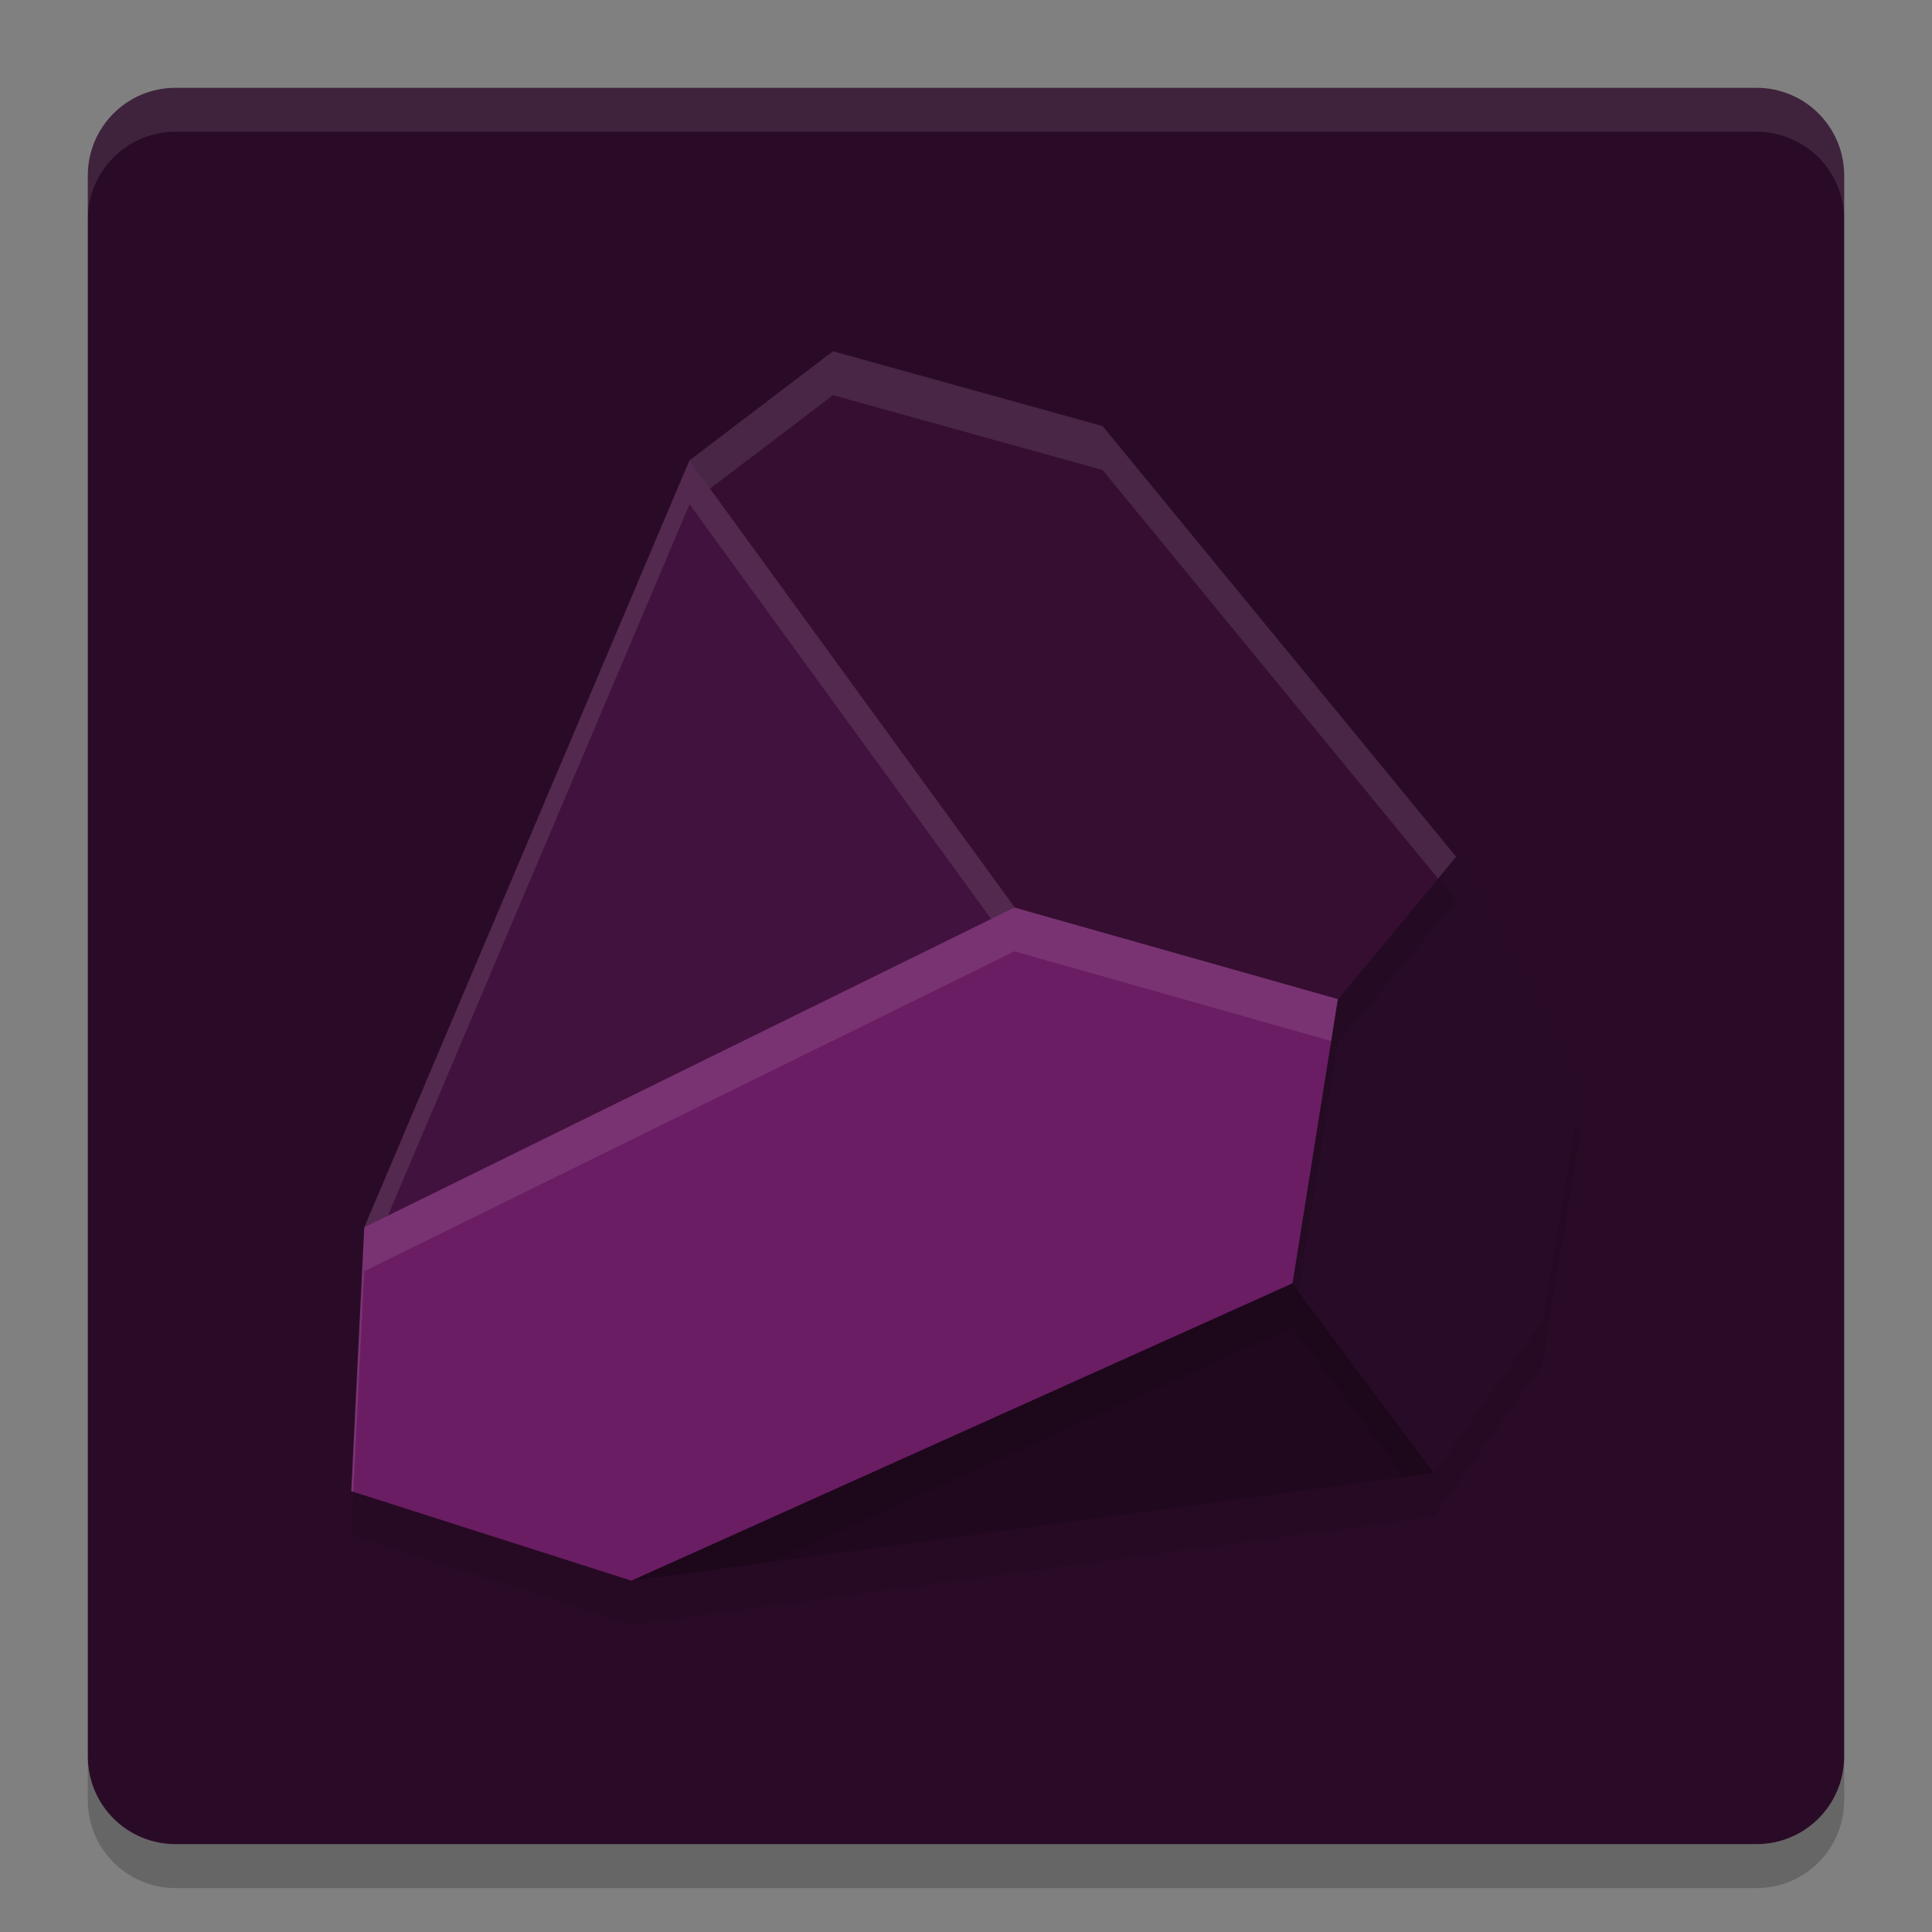 <svg xmlns="http://www.w3.org/2000/svg" width="22" height="22" version="1">
 <rect width="100%" height="100%" fill="#808080" stroke="none"/>
 <path style="fill:#2a0b27" d="M 21,20 V 2 C 21,1.446 20.554,1 20,1 H 2 C 1.446,1 1,1.446 1,2 v 18 c 0,0.554 0.446,1 1,1 h 18 c 0.554,0 1,-0.446 1,-1 z"/>
 <path style="opacity:0.1" d="m 7.191,18.5 9.139,-1.227 -1.611,-2.159 z"/>
 <path style="opacity:0.1;fill:#ffffff" d="M 1,2.5 V 2 C 1,1.446 1.446,1 2,1 h 18 c 0.554,0 1,0.446 1,1 v 0.5 c 0,-0.554 -0.446,-1 -1,-1 H 2 c -0.554,0 -1,0.446 -1,1 z"/>
 <path style="opacity:0.2" d="m 1,20 v 0.5 c 0,0.554 0.446,1 1,1 h 18 c 0.554,0 1,-0.446 1,-1 V 20 c 0,0.554 -0.446,1 -1,1 H 2 C 1.446,21 1,20.554 1,20 Z"/>
 <path style="fill:#41123d" d="M 9.539,4.25 7.963,5.449 4.393,13.869 4.25,16.767 7.327,17.75 16.14,16.566 17.331,14.897 17.75,12.368 16.382,9.8 12.499,5.071 Z"/>
 <path style="fill:#41123d" d="M 7.851,5.243 11.553,10.334 4.148,13.975 Z"/>
 <path style="fill:#6a1d63" d="M 4.148,13.975 4,16.98 7.191,18 l 7.528,-3.386 0.516,-3.237 -3.683,-1.043 z"/>
 <path style="fill:#20081e" d="m 7.191,18 9.139,-1.227 -1.611,-2.159 z"/>
 <path style="opacity:0.1" d="m 14.719,15.114 0.516,-3.237 1.345,-1.621 L 18,12.919 l -0.435,2.622 -1.235,1.732 z"/>
 <path style="fill:#280b26" d="M 14.719,14.614 15.236,11.377 16.581,9.756 18,12.419 l -0.435,2.622 -1.235,1.732 z"/>
 <path style="fill:#350e31" d="M 15.236,11.377 11.553,10.334 7.851,5.243 9.486,4 l 3.069,0.851 4.026,4.905 z"/>
 <path style="opacity:0.1" d="M 15.159,11.855 14.72,14.614 7.191,18 4.024,16.988 4,17.48 7.191,18.5 l 7.528,-3.386 0.516,-3.237 z"/>
 <path style="opacity:0.1;fill:#ffffff" d="M 11.553,10.334 4.148,13.976 4,16.98 l 0.024,0.008 0.124,-2.513 7.404,-3.642 3.606,1.021 0.076,-0.479 z"/>
 <path style="opacity:0.1" d="m 16.375,10.005 -1.14,1.372 -0.076,0.479 0.076,0.021 1.346,-1.621 z"/>
 <path style="opacity:0.1;fill:#ffffff" d="m 7.851,5.243 -3.702,8.732 0.268,-0.132 3.435,-8.101 3.435,4.723 0.268,-0.132 z"/>
 <path style="opacity:0.1;fill:#ffffff" d="M 9.485,4 7.851,5.243 8.085,5.565 9.485,4.5 12.555,5.352 16.375,10.005 16.581,9.756 12.555,4.852 Z"/>
</svg>
